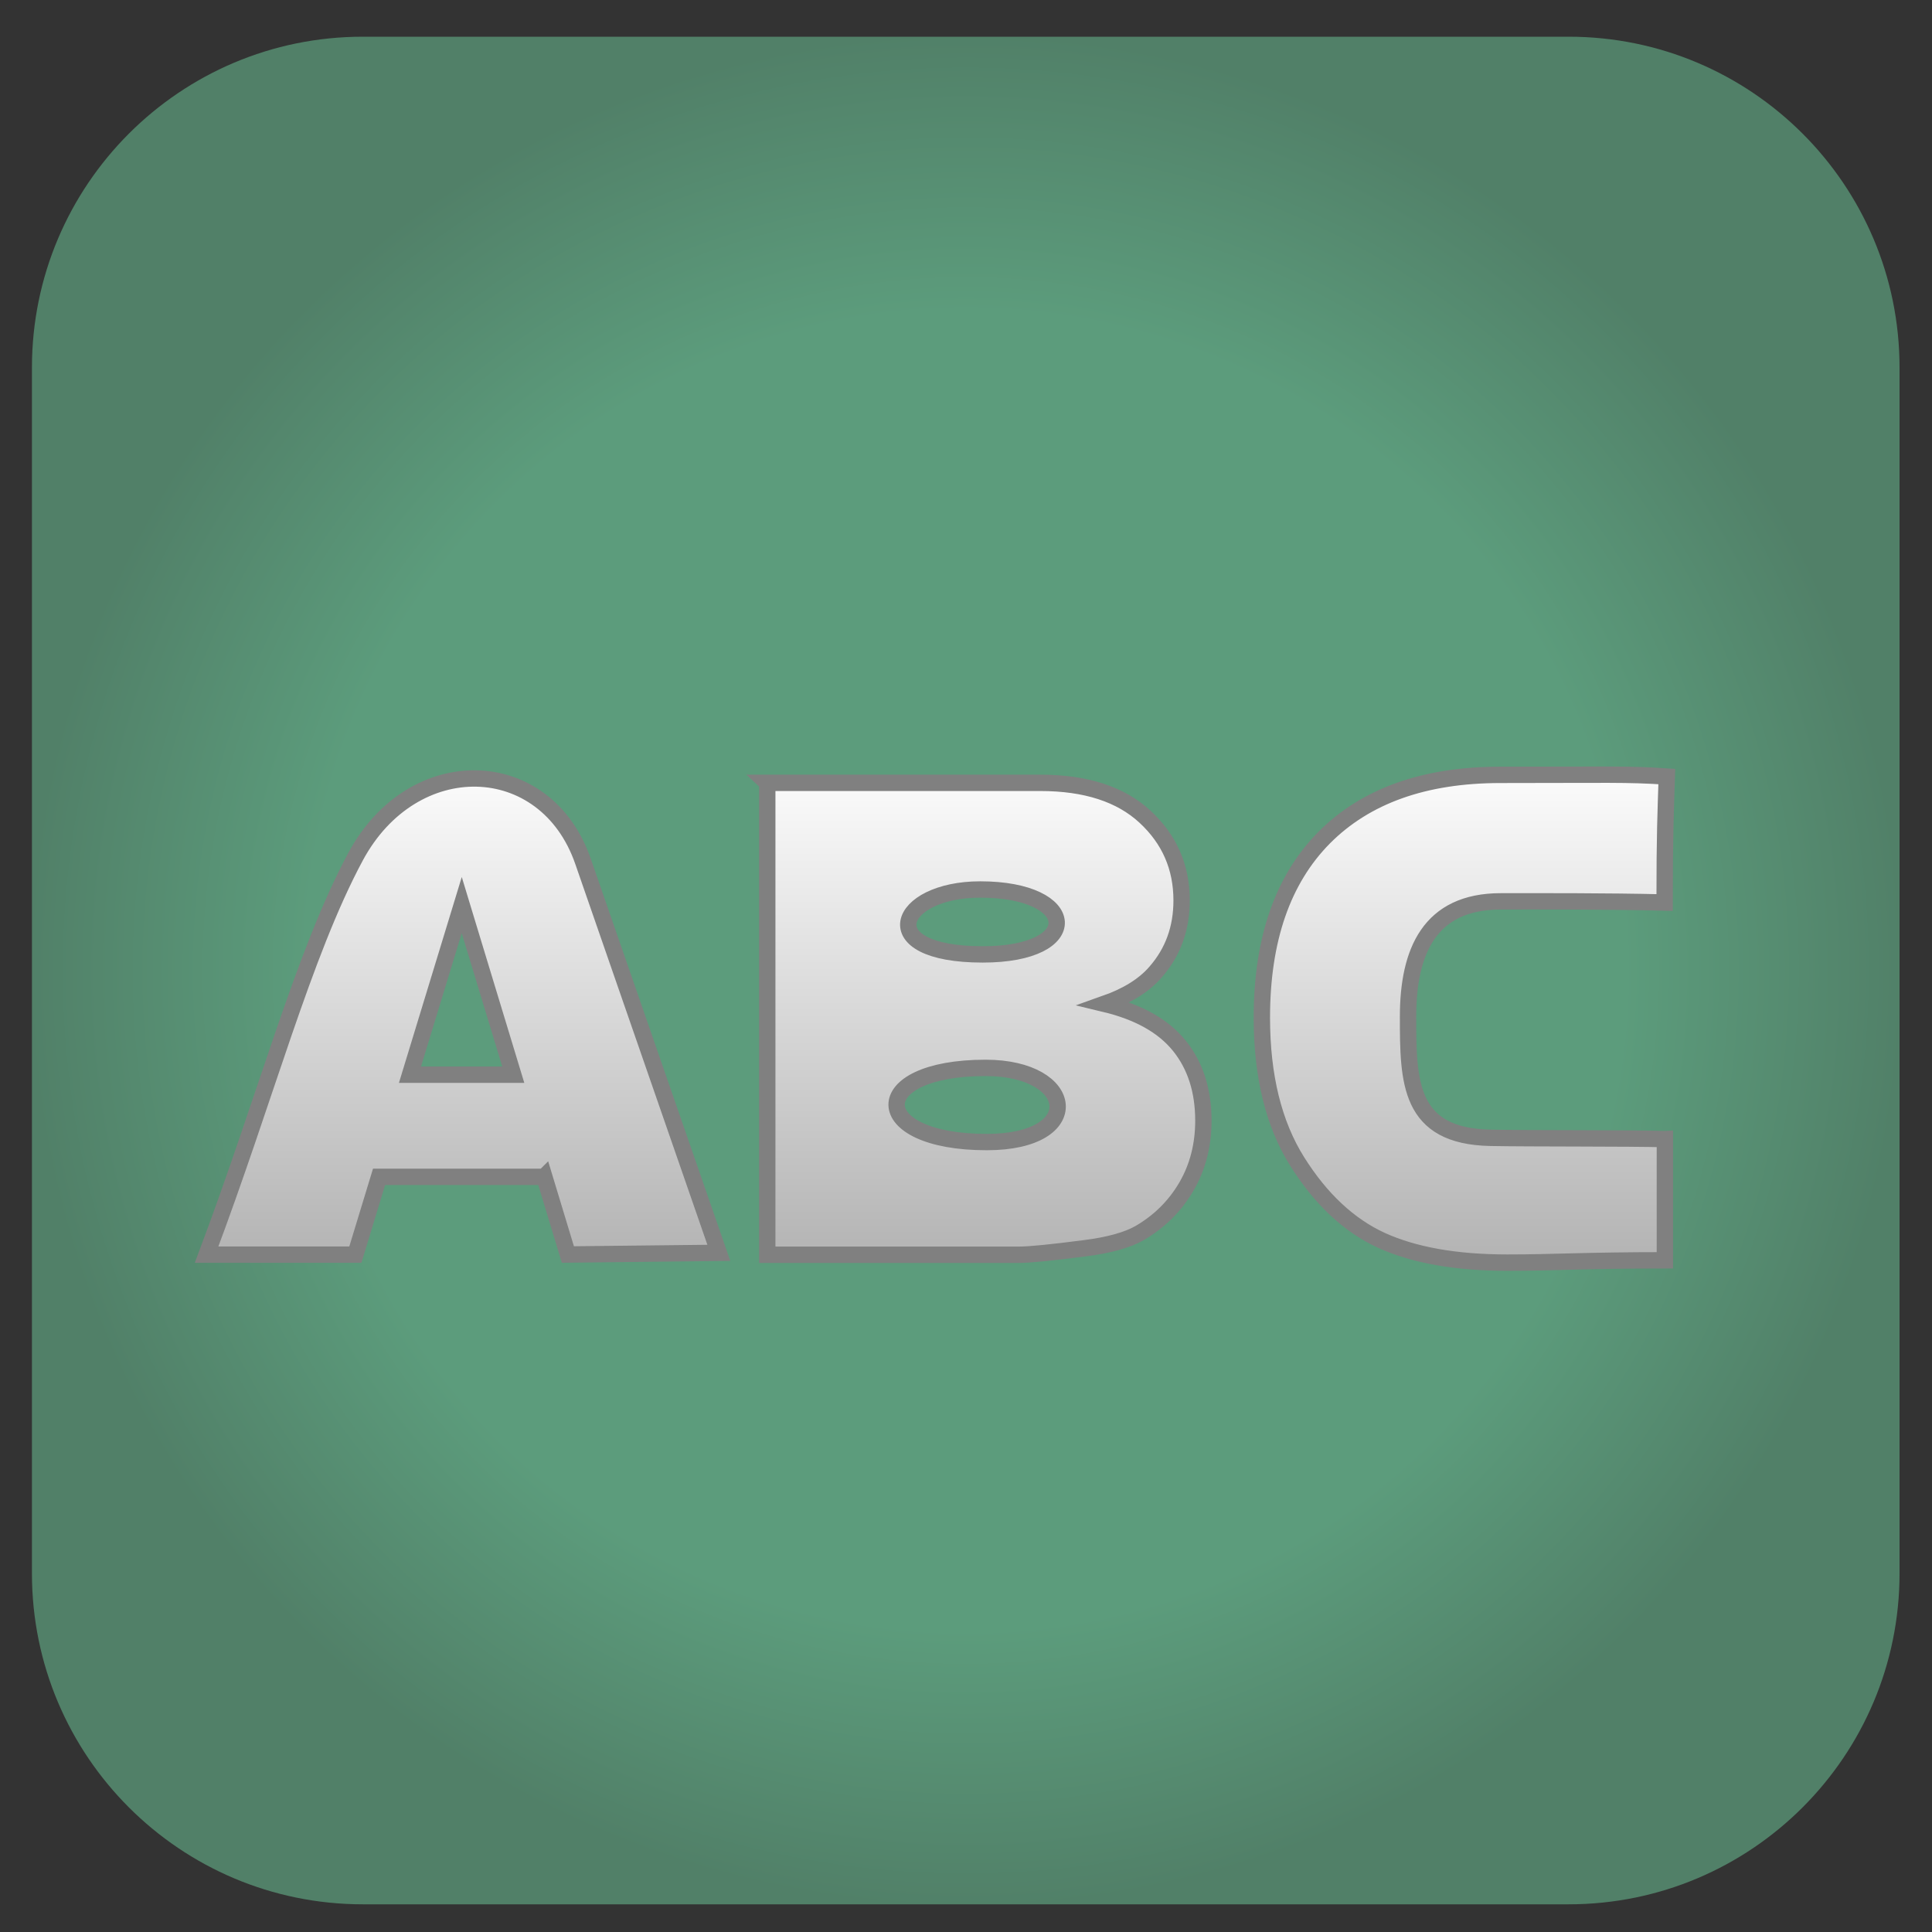 <?xml version="1.0" encoding="UTF-8"?>
<!DOCTYPE svg PUBLIC "-//W3C//DTD SVG 1.1//EN" "http://www.w3.org/Graphics/SVG/1.1/DTD/svg11.dtd">
<!-- Creator: CorelDRAW X6 -->
<svg xmlns="http://www.w3.org/2000/svg" xml:space="preserve" width="150px" height="150px" version="1.1" style="shape-rendering:geometricPrecision; text-rendering:geometricPrecision; image-rendering:optimizeQuality; fill-rule:evenodd; clip-rule:evenodd"
viewBox="0 0 15000 15000"
 xmlns:xlink="http://www.w3.org/1999/xlink">
 <rect x="0" y="0" width="15000" height="15000" fill="#333333" stroke="none"/>
 <defs>
  <style type="text/css">
   <![CDATA[
    .str0 {stroke:gray;stroke-width:127}
    .fil0 {fill:url(#id0)}
    .fil1 {fill:url(#id1);fill-rule:nonzero}
   ]]>
  </style>
  <radialGradient id="id0" gradientUnits="objectBoundingBox" cx="50%" cy="50%" r="50%" fx="50%" fy="50%">
   <stop offset="0" style="stop-color:#5C9C7C"/>
   <stop offset="0.702" style="stop-color:#5C9C7C"/>
   <stop offset="1" style="stop-color:#518068"/>
  </radialGradient>
  <linearGradient id="id1" gradientUnits="userSpaceOnUse" x1="7272.72" y1="9801.77" x2="7272.72" y2="5820.85">
   <stop offset="0" style="stop-color:#B3B3B3"/>
   <stop offset="1" style="stop-color:white"/>
  </linearGradient>
 </defs>
 <g id="Layer_x0020_1">
  <path class="fil0" d="M2817 285l9362 0c1418,0 2569,1150 2569,2569l0 9362c0,1418 -1150,2569 -2569,2569l-9362 0c-1418,0 -2569,-1150 -2569,-2569l0 -9362c0,-1418 1150,-2569 2569,-2569z"/>
  <path class="fil1 str0" d="M4225 9137l-1282 0 -184 604 -1155 0c460,-1221 750,-2332 1156,-3089 446,-831 1476,-801 1766,34l1055 3041 -1172 13 -183 -604zm-240 -793l-400 -1317 -402 1317 802 0zm1971 -2266l2121 0c353,0 624,88 813,263 189,175 284,391 284,650 0,217 -67,402 -203,557 -90,104 -222,185 -395,246 263,63 456,171 581,326 124,154 186,348 186,581 0,190 -44,361 -132,512 -89,152 -210,271 -362,360 -96,55 -239,95 -431,119 -255,33 -424,50 -507,50l-1954 0 0 -3663zm1674 1332c788,0 749,-504 -19,-504 -650,0 -843,504 19,504zm31 1457c773,0 697,-576 -9,-576 -929,0 -916,576 9,576zm5265 -23l0 941c-625,0 -846,18 -1224,18 -399,0 -724,-58 -977,-173 -252,-116 -470,-320 -653,-611 -183,-291 -275,-664 -275,-1118 0,-605 161,-1071 483,-1397 323,-325 779,-488 1369,-488 833,0 978,-8 1292,13 -9,287 -17,437 -17,978 -450,-11 -977,-9 -1272,-9 -554,0 -720,390 -720,896 0,506 5,927 639,940 284,6 1105,2 1354,10z"/>
 </g>
</svg>
